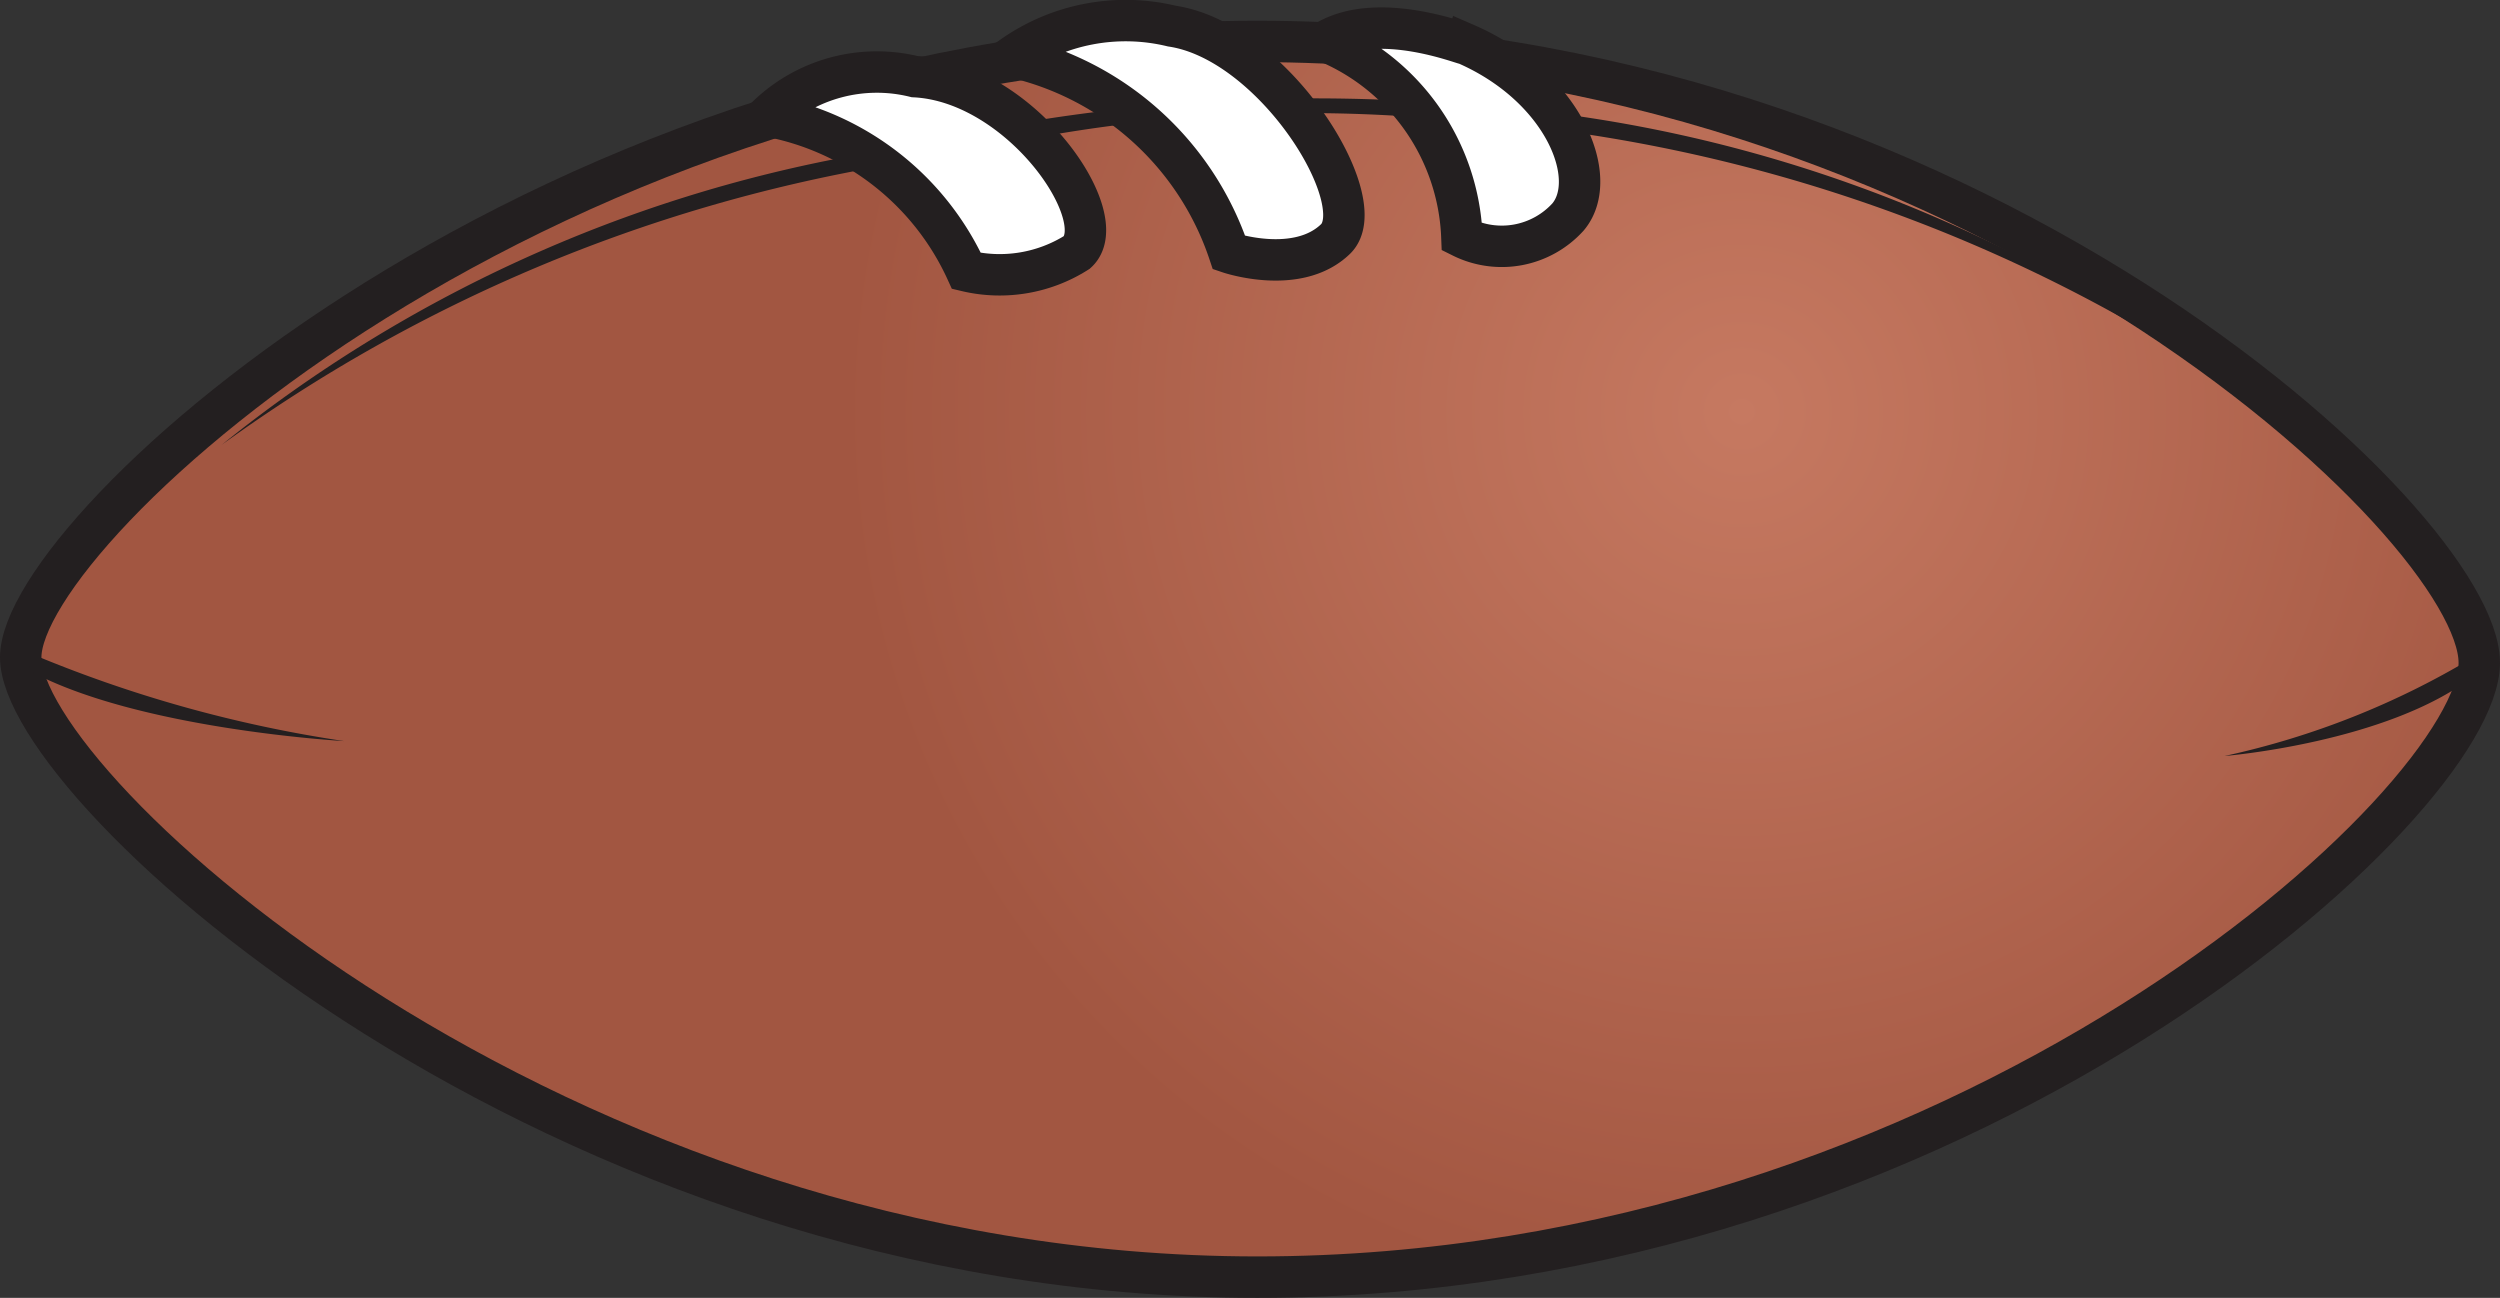 <svg xmlns="http://www.w3.org/2000/svg" viewBox="0 0 60.35 31.33"><rect x="0" y="0" width="60.35" height="31.33" fill="#333333" stroke="none"/><defs><style>.cls-1,.cls-4,.cls-5{stroke:#231f20;stroke-width:1px}.cls-1,.cls-2,.cls-3,.cls-4,.cls-5{fill-rule:evenodd}.cls-1{fill:url(#GradientFill_47)}.cls-2{fill:#231f20}.cls-3,.cls-5{fill:#fff}.cls-4{fill:none}</style><radialGradient id="GradientFill_47" cx="42.05" cy="9.94" r="21.72" gradientUnits="userSpaceOnUse"><stop offset="0" stop-color="#c67961"/><stop offset="1" stop-color="#a25641"/></radialGradient></defs><title>Asset 53</title><g id="Layer_2" data-name="Layer 2"><g id="Layer_1-2" data-name="Layer 1"><path class="cls-1" d="M59.85 16c0 3.35-12.49 14.83-29.5 14.83S.5 19 .5 15.87 13.34 1 30.35 1s29.5 11.65 29.5 15z"/><path class="cls-2" d="M21.35 4a38.28 38.28 0 0 0-16 6.74 34 34 0 0 1 15.34-7zm14.38-1.06a38.27 38.27 0 0 1 16.53 5.33A34.07 34.07 0 0 0 36.37 2.6z"/><path class="cls-2" d="M23 3.28a42.48 42.48 0 0 1 15.32-.39l-.48.39a36.33 36.33 0 0 0-14.46.38z"/><path class="cls-3" d="M18.53 2.8a6.58 6.58 0 0 1 4.8 3.74A3.48 3.48 0 0 0 26 6.09c.9-.82-1.34-4.11-3.92-4.24a3.81 3.81 0 0 0-3.55.95z"/><path class="cls-4" d="M18.53 2.8a6.58 6.58 0 0 1 4.8 3.74A3.48 3.48 0 0 0 26 6.09c.9-.82-1.34-4.11-3.92-4.24a3.81 3.81 0 0 0-3.55.95z"/><path class="cls-5" d="M32 1a5.33 5.33 0 0 1 3.29 4.72 2.16 2.16 0 0 0 2.56-.48c.79-.93-.1-3.15-2.47-4.18-.01.03-2.1-.83-3.38-.06z"/><path class="cls-3" d="M24.43 1.37a7.18 7.18 0 0 1 5.24 4.73s1.65.56 2.57-.33S30.77 1 28.29.63a4.75 4.75 0 0 0-3.86.74z"/><path class="cls-4" d="M24.43 1.37a7.18 7.18 0 0 1 5.24 4.73s1.65.56 2.57-.33S30.77 1 28.29.63a4.75 4.75 0 0 0-3.86.74z"/><path class="cls-2" d="M.75 15.78a31.46 31.46 0 0 0 7.56 2.11s-5-.28-7.62-1.71zm58.95.09a19.75 19.75 0 0 1-6 2.38s3.93-.32 6-1.92z"/></g></g></svg>